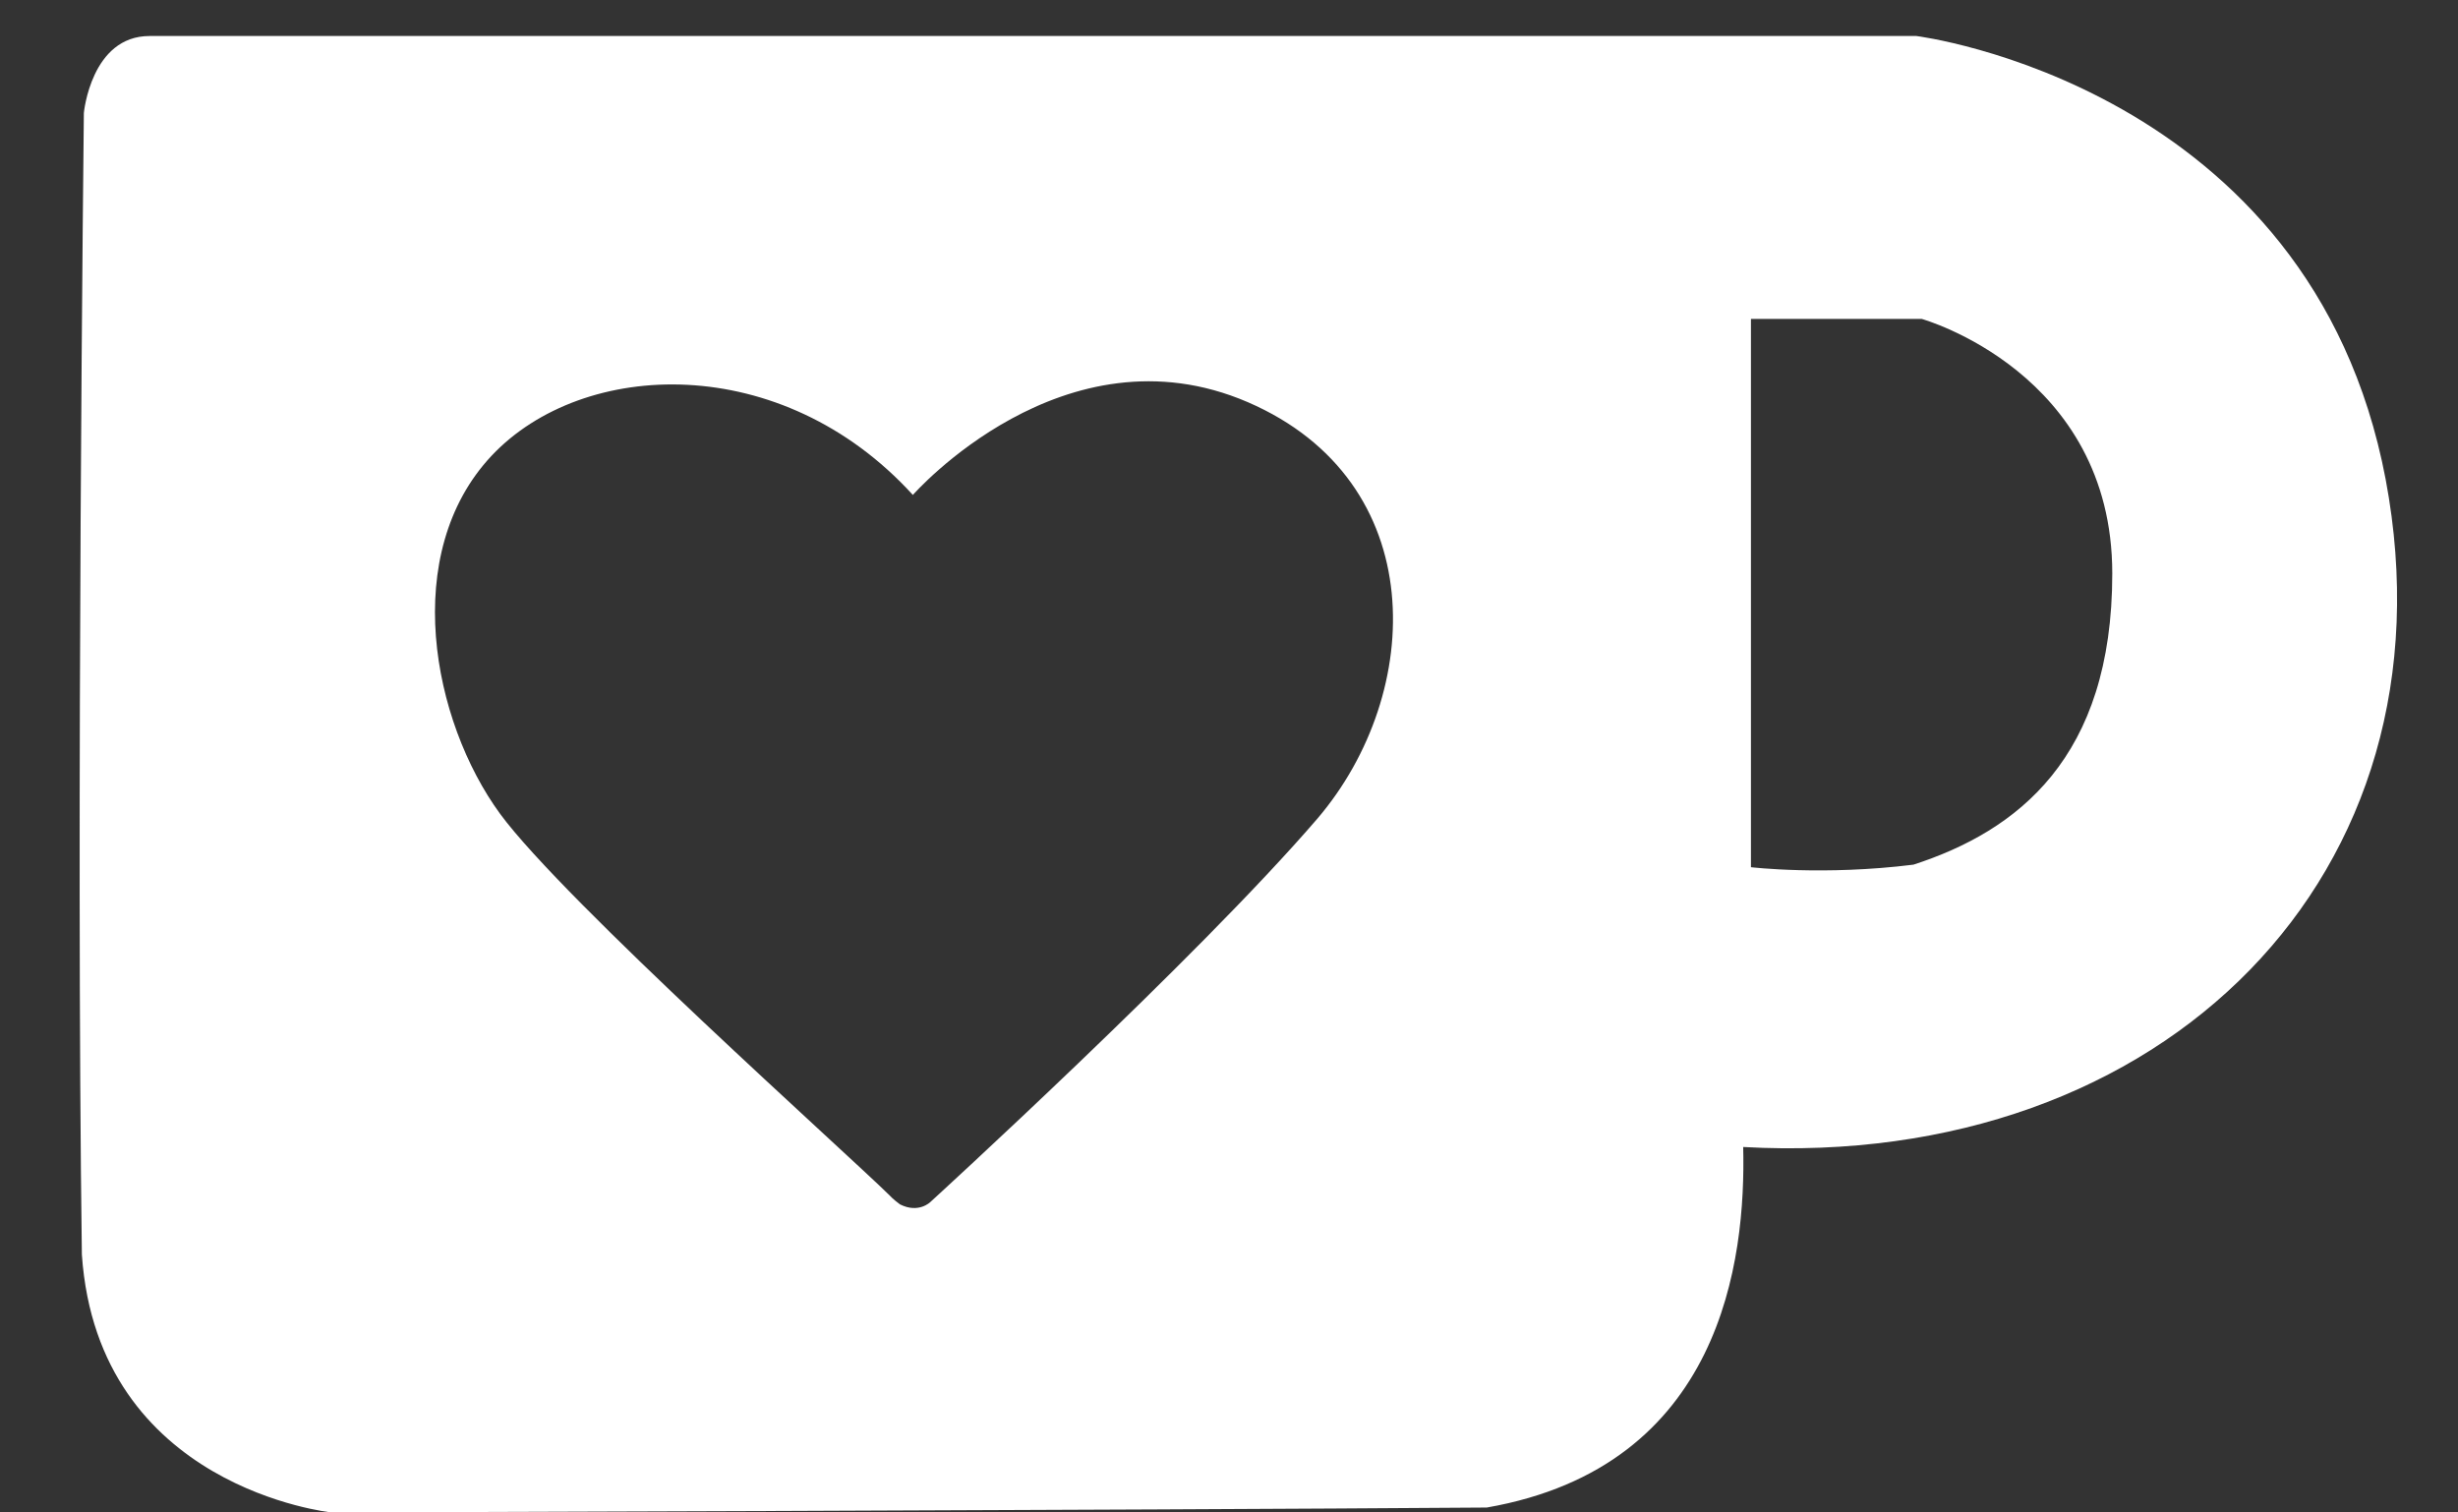 <svg width="26" height="16" viewBox="0 0 26 16" fill="none" xmlns="http://www.w3.org/2000/svg">
<rect x="0" y="0" width="26" height="16" fill="#333333" stroke="none"/>
<path d="M25.235 5.072C24.444 0.899 20.271 0.381 20.271 0.381H1.582C0.963 0.381 0.887 1.195 0.887 1.195C0.887 1.195 0.803 8.676 0.866 13.272C1.035 15.745 3.507 16 3.507 16C3.507 16 11.949 15.976 15.727 15.948C18.217 15.513 18.468 13.327 18.439 12.134C22.888 12.381 26.02 9.242 25.235 5.072ZM13.936 8.659C12.664 10.139 9.84 12.717 9.84 12.717C9.84 12.717 9.716 12.84 9.52 12.741C9.444 12.685 9.413 12.649 9.413 12.649C8.957 12.198 5.973 9.537 5.291 8.611C4.569 7.625 4.23 5.854 5.2 4.821C6.169 3.792 8.268 3.712 9.656 5.236C9.656 5.236 11.251 3.416 13.198 4.254C15.141 5.093 15.07 7.331 13.936 8.659ZM20.24 9.147C19.29 9.266 18.521 9.174 18.521 9.174V3.374H20.328C20.328 3.374 22.343 3.937 22.343 6.067C22.343 8.021 21.337 8.791 20.24 9.147Z" fill="white"/>
</svg>
